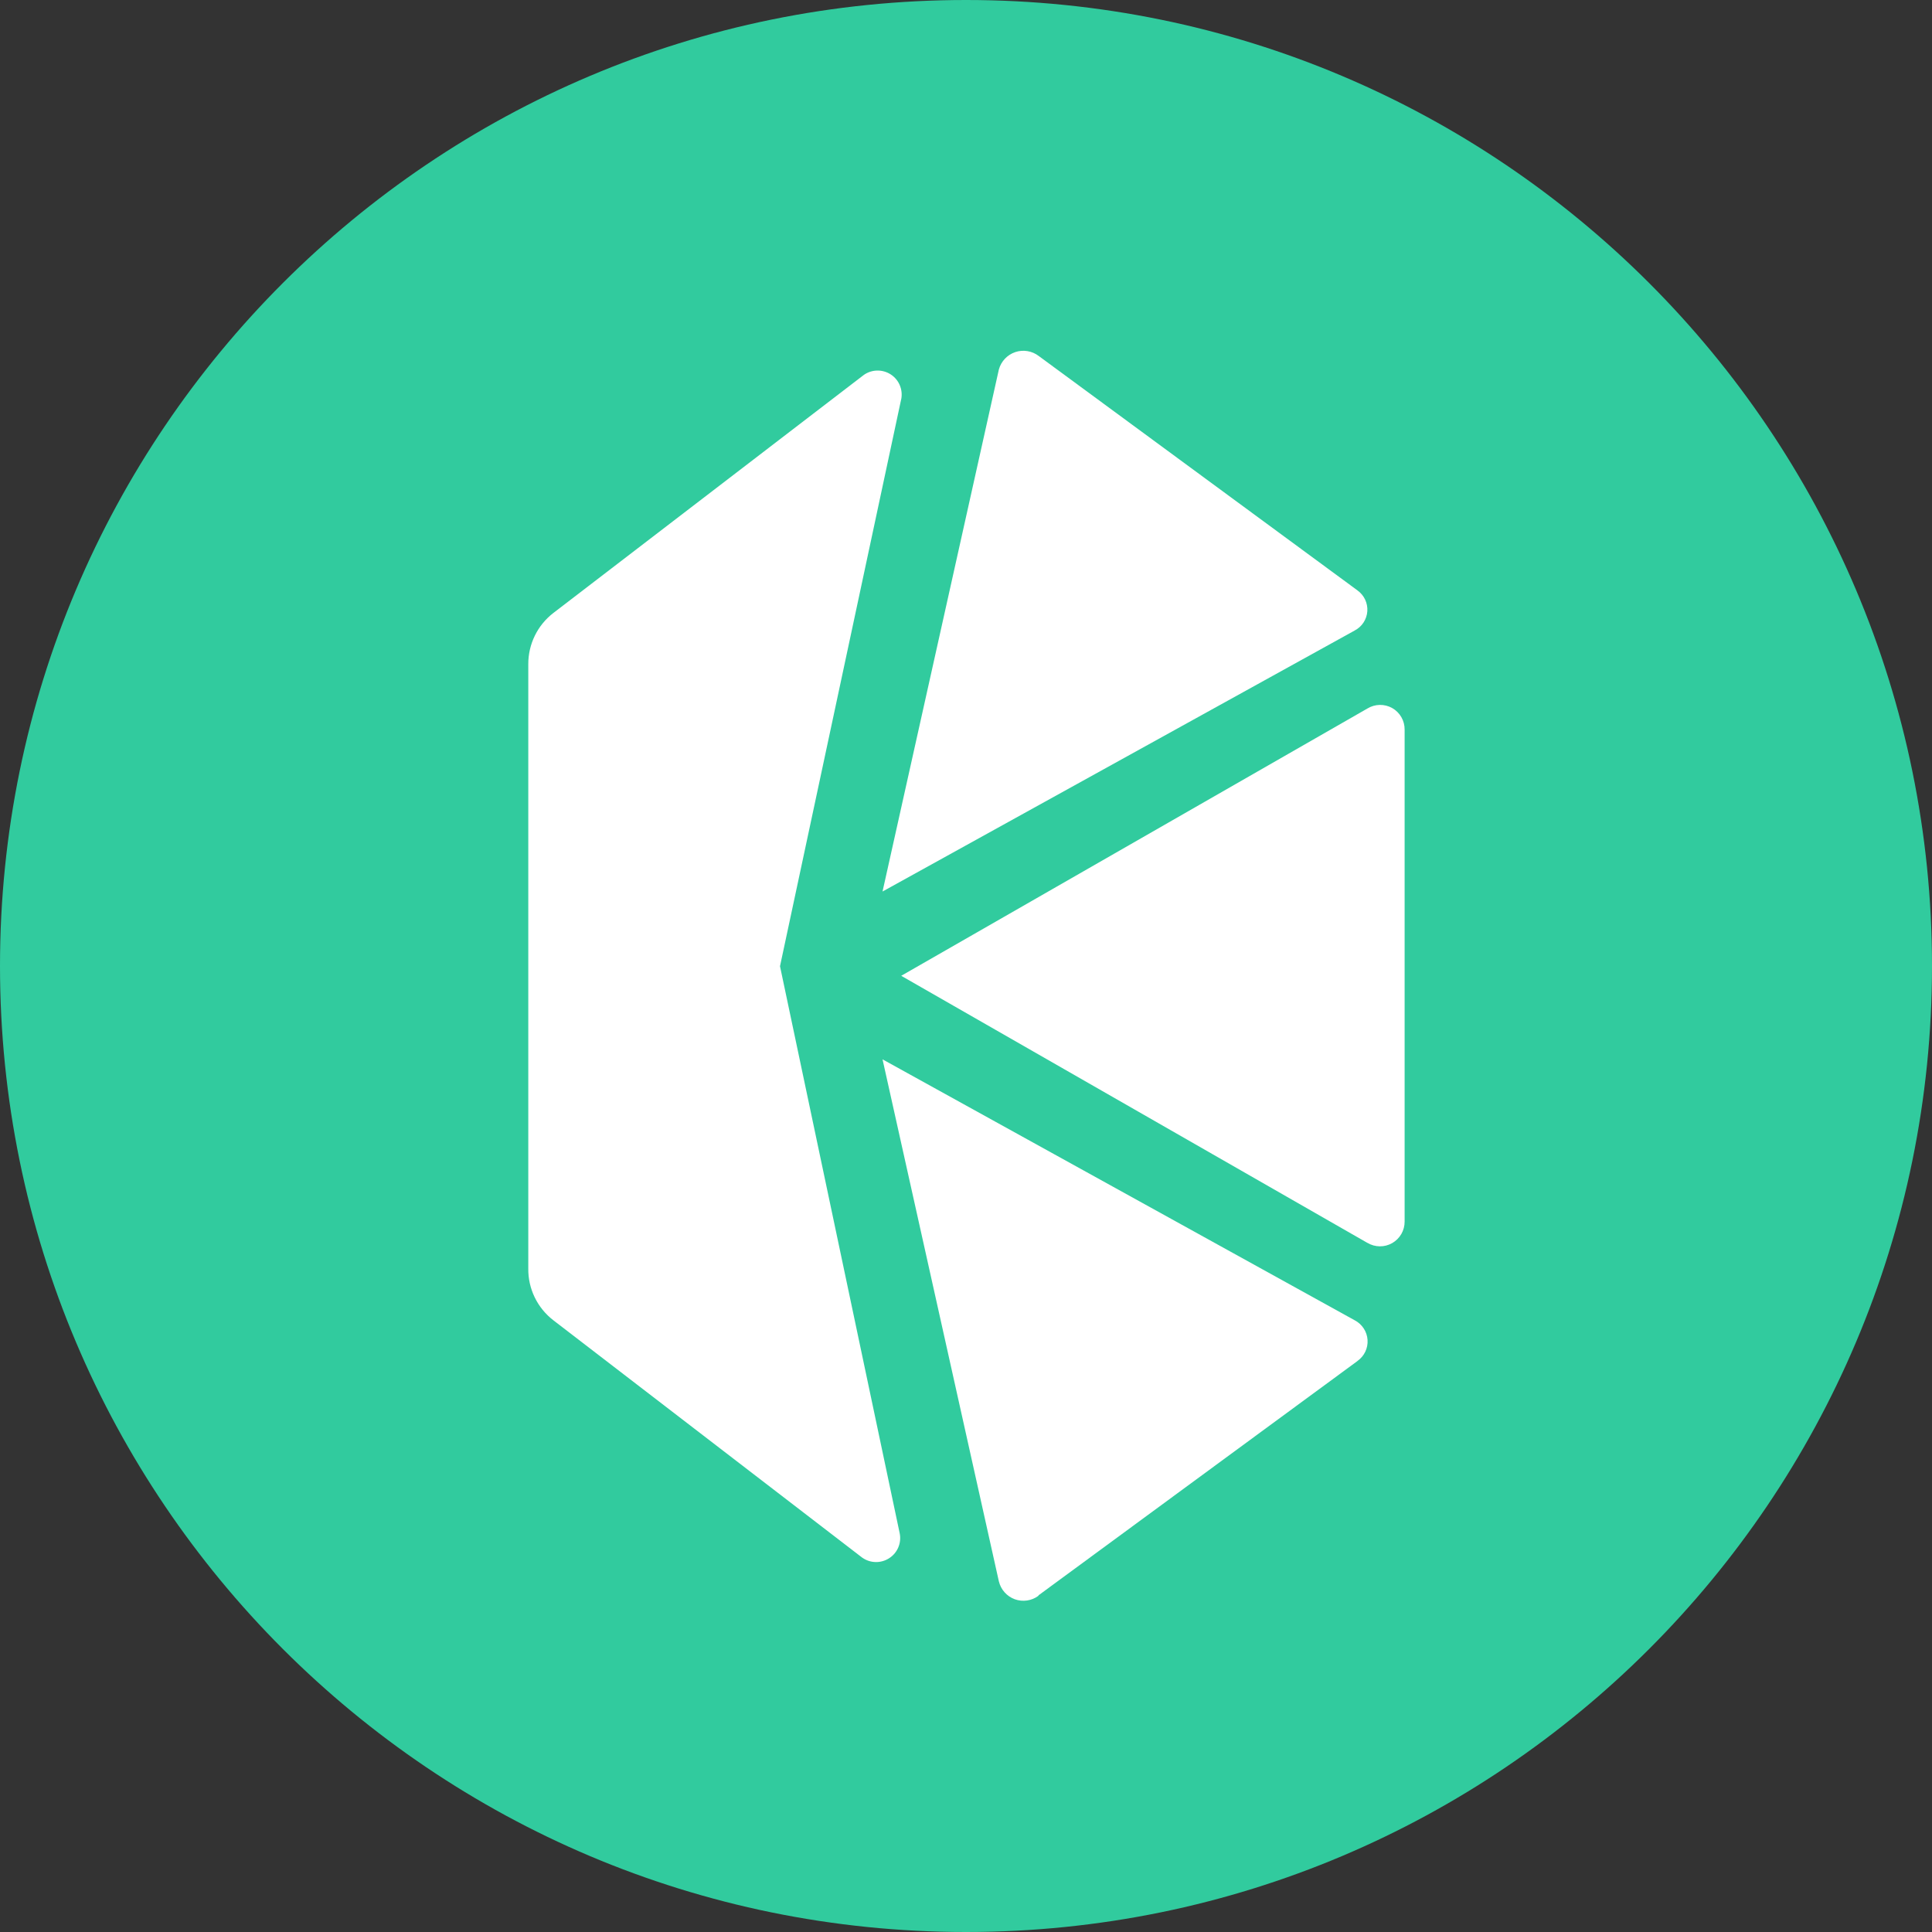 <?xml version="1.0" encoding="UTF-8"?>
<svg xmlns="http://www.w3.org/2000/svg" xmlns:xlink="http://www.w3.org/1999/xlink" width="168pt" height="168pt" viewBox="0 0 168 168" version="1.1">
<rect x="0" y="0" width="168" height="168" fill="#333333" stroke="none"/>
<g id="surface1521">
<path style=" stroke:none;fill-rule:nonzero;fill:rgb(19.216%,79.608%,61.961%);fill-opacity:1;" d="M 168 84 C 168 130.391 130.391 168 84 168 C 37.609 168 0 130.391 0 84 C 0 37.609 37.609 0 84 0 C 130.391 0 168 37.609 168 84 "/>
<path style=" stroke:none;fill-rule:nonzero;fill:rgb(100%,100%,100%);fill-opacity:1;" d="M 78.367 84.852 L 118.898 108.074 L 118.898 108.07 C 119.562 108.469 120.391 108.48 121.062 108.094 C 121.734 107.711 122.148 106.992 122.141 106.219 L 122.141 63.453 C 122.152 62.676 121.738 61.953 121.062 61.57 C 120.387 61.191 119.559 61.207 118.898 61.613 Z M 118.043 51.34 L 90.332 30.961 C 89.75 30.512 88.98 30.383 88.285 30.617 C 87.59 30.852 87.055 31.418 86.859 32.125 L 76.742 77.523 L 117.797 54.828 L 117.801 54.824 C 118.434 54.496 118.848 53.863 118.898 53.152 C 118.945 52.438 118.621 51.754 118.039 51.34 M 90.301 138.727 L 118.043 118.348 L 118.039 118.344 C 118.633 117.93 118.965 117.234 118.918 116.516 C 118.871 115.793 118.449 115.148 117.809 114.812 L 76.742 92.117 L 86.859 137.516 L 86.859 137.512 C 87.031 138.23 87.551 138.812 88.242 139.066 C 88.938 139.316 89.711 139.203 90.301 138.762 "/>
<path style=" stroke:none;fill-rule:nonzero;fill:rgb(100%,100%,100%);fill-opacity:1;" d="M 67.828 84.012 L 78.363 34.719 L 78.367 34.719 C 78.531 33.883 78.176 33.027 77.461 32.562 C 76.746 32.098 75.82 32.109 75.121 32.598 L 48.125 53.297 C 46.738 54.363 45.93 56.012 45.938 57.762 L 45.938 110.293 C 45.91 112.062 46.727 113.738 48.125 114.812 L 74.988 135.457 L 74.992 135.457 C 75.691 135.945 76.617 135.957 77.332 135.488 C 78.047 135.023 78.406 134.168 78.234 133.328 L 67.824 84.008 Z M 67.828 84.012 "/>
</g>
</svg>
